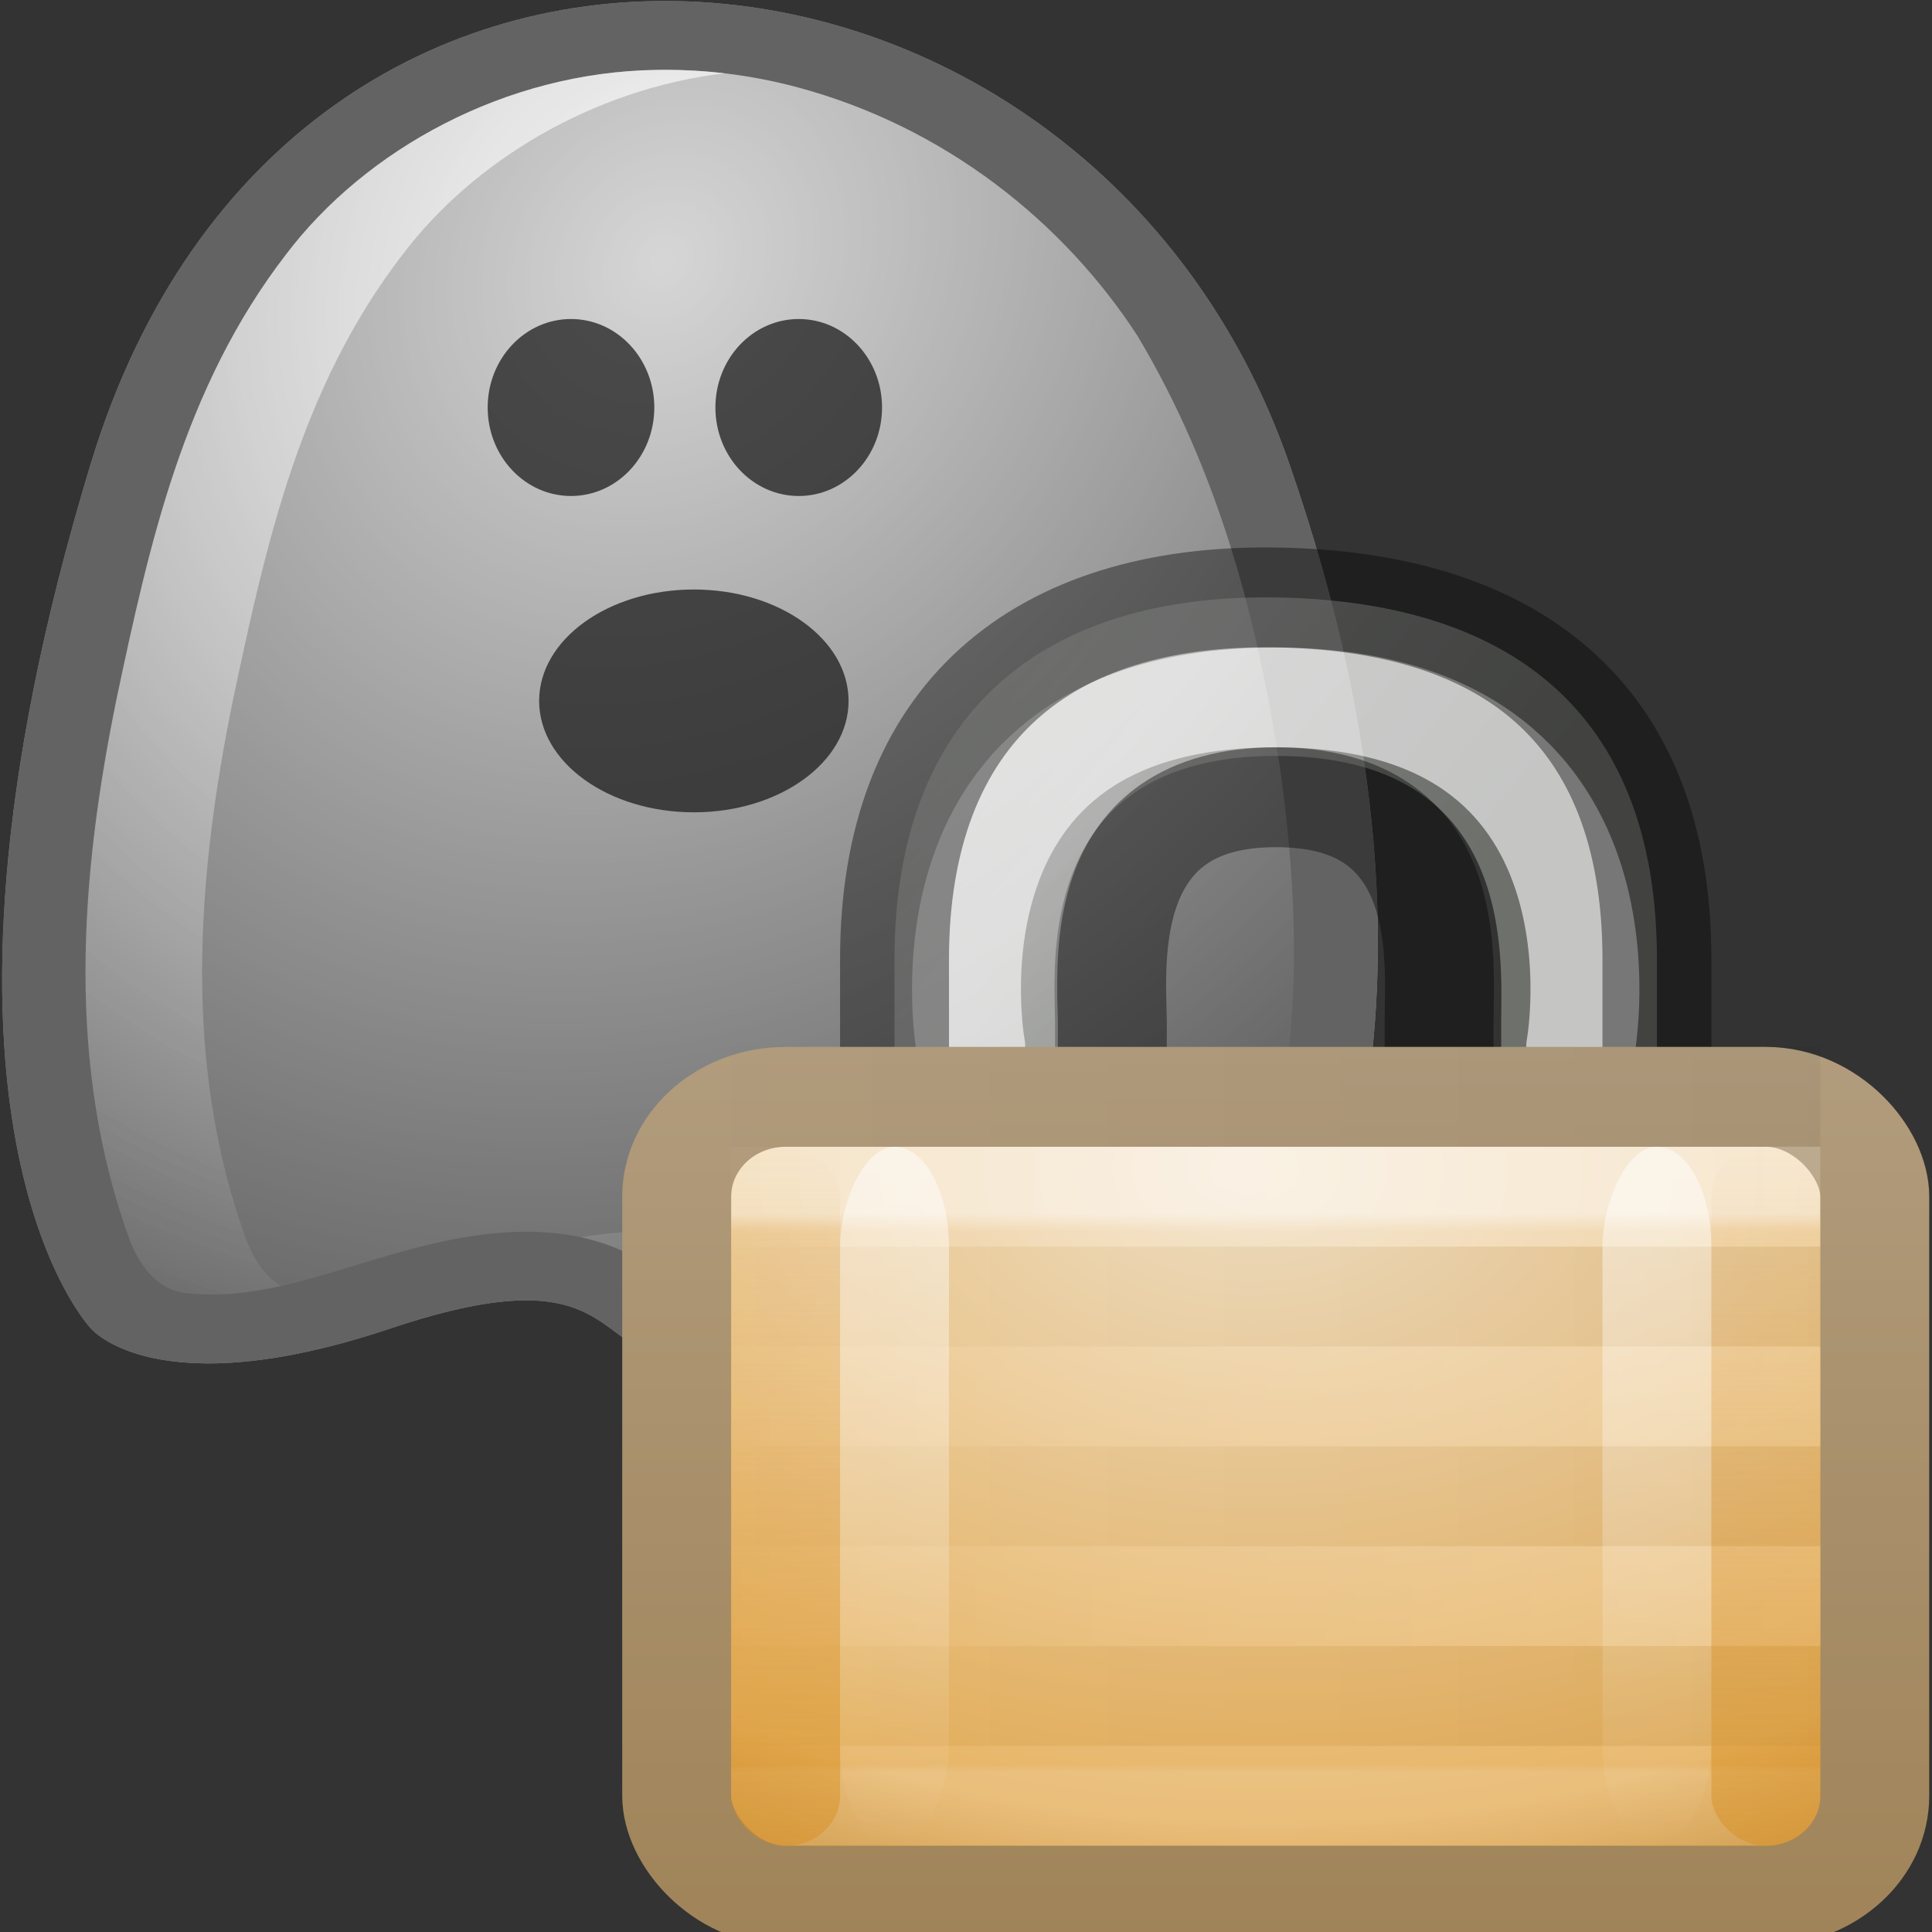 <?xml version="1.0" encoding="UTF-8" standalone="no"?>
<svg
   xmlns:dc="http://purl.org/dc/elements/1.1/"
   xmlns:cc="http://creativecommons.org/ns#"
   xmlns:rdf="http://www.w3.org/1999/02/22-rdf-syntax-ns#"
   xmlns:svg="http://www.w3.org/2000/svg"
   xmlns="http://www.w3.org/2000/svg"
   xmlns:xlink="http://www.w3.org/1999/xlink"
   xmlns:sodipodi="http://sodipodi.sourceforge.net/DTD/sodipodi-0.dtd"
   xmlns:inkscape="http://www.inkscape.org/namespaces/inkscape"
   id="svg2"
   sodipodi:docname="ct_ghostlock.svg"
   inkscape:export-filename="C:\Users\jrjohns3\Pictures\Ink\ghost.png"
   viewBox="0 0 16 16"
   inkscape:export-xdpi="159.96346"
   version="1.1"
   inkscape:export-ydpi="159.96346"
   inkscape:version="1.0.2 (e86c870879, 2021-01-15)"
   width="16"
   height="16">
  <rect x="0" y="0" width="16" height="16" fill="#333333" stroke="none"/>
  <defs
     id="defs4">
    <linearGradient
       id="linearGradient2992"
       inkscape:collect="always">
      <stop
         id="stop2994"
         style="stop-color:#ffffff"
         offset="0" />
      <stop
         id="stop2996"
         style="stop-color:#ffffff;stop-opacity:0"
         offset="1" />
    </linearGradient>
    <radialGradient
       id="radialGradient2998"
       xlink:href="#linearGradient2992"
       gradientUnits="userSpaceOnUse"
       cy="677.2"
       cx="615.1"
       gradientTransform="matrix(-0.596,1.977,-1.523,-0.459,1743.9,-538.14)"
       r="247.67"
       inkscape:collect="always" />
    <radialGradient
       inkscape:collect="always"
       xlink:href="#linearGradient2992"
       id="radialGradient27"
       gradientUnits="userSpaceOnUse"
       gradientTransform="matrix(-0.596,1.977,-1.523,-0.459,1743.9,-538.14)"
       cx="615.1"
       cy="677.2"
       r="247.67" />
    <linearGradient
       gradientTransform="matrix(0.261,0,0,0.315,1.727,-0.048)"
       gradientUnits="userSpaceOnUse"
       xlink:href="#linearGradient10591-0"
       id="linearGradient4097"
       y2="17.47"
       x2="27.192"
       y1="2.914"
       x1="10.651" />
    <linearGradient
       id="linearGradient10591-0">
      <stop
         offset="0"
         style="stop-color:#cad0c6;stop-opacity:1"
         id="stop10593-1" />
      <stop
         offset="0.5"
         style="stop-color:#eaece9;stop-opacity:1"
         id="stop10599-3" />
      <stop
         offset="1"
         style="stop-color:#c5cbc0;stop-opacity:1"
         id="stop10595-3" />
    </linearGradient>
    <radialGradient
       gradientTransform="matrix(0,0.81,-1.139,0,20.949,-6.369)"
       gradientUnits="userSpaceOnUse"
       xlink:href="#linearGradient5409"
       id="radialGradient3074"
       fy="11.597"
       fx="16.777"
       r="10.5"
       cy="11.368"
       cx="16.824" />
    <linearGradient
       id="linearGradient5409">
      <stop
         offset="0"
         style="stop-color:#f2e0c4;stop-opacity:1"
         id="stop5411" />
      <stop
         offset="0.765"
         style="stop-color:#e5af5b;stop-opacity:1"
         id="stop5559" />
      <stop
         offset="1"
         style="stop-color:#af6900;stop-opacity:1"
         id="stop5413" />
    </linearGradient>
    <linearGradient
       gradientTransform="matrix(0.474,0,0,0.429,0.421,1.286)"
       gradientUnits="userSpaceOnUse"
       xlink:href="#linearGradient5443"
       id="linearGradient3059"
       y2="27.925"
       x2="21.771"
       y1="14.871"
       x1="21.771" />
    <linearGradient
       id="linearGradient5443">
      <stop
         offset="0"
         style="stop-color:#ffffff;stop-opacity:1"
         id="stop5445" />
      <stop
         offset="0.033"
         style="stop-color:#ffffff;stop-opacity:0.235"
         id="stop5447" />
      <stop
         offset="0.986"
         style="stop-color:#ffffff;stop-opacity:0.157"
         id="stop5449" />
      <stop
         offset="1"
         style="stop-color:#ffffff;stop-opacity:0.392"
         id="stop5451" />
    </linearGradient>
    <linearGradient
       gradientTransform="translate(0,-1)"
       gradientUnits="userSpaceOnUse"
       xlink:href="#linearGradient3957"
       id="linearGradient3963"
       y2="16"
       x2="10.314"
       y1="7"
       x1="10.314" />
    <linearGradient
       id="linearGradient3957">
      <stop
         offset="0"
         style="stop-color:#b19c7d;stop-opacity:1"
         id="stop3959" />
      <stop
         offset="1"
         style="stop-color:#a08358;stop-opacity:1"
         id="stop3961" />
    </linearGradient>
    <linearGradient
       gradientTransform="matrix(-0.934,0,0,1,23.38,-22)"
       gradientUnits="userSpaceOnUse"
       xlink:href="#linearGradient2992"
       id="linearGradient3951"
       y2="27.5"
       x2="23.3"
       y1="27.5"
       x1="8.643" />
    <linearGradient
       gradientTransform="matrix(-0.934,0,0,1,23.38,-15)"
       gradientUnits="userSpaceOnUse"
       xlink:href="#linearGradient3865-4-8"
       id="linearGradient4158"
       y2="27.5"
       x2="23.3"
       y1="27.5"
       x1="8.643" />
    <linearGradient
       id="linearGradient3865-4-8">
      <stop
         offset="0"
         style="stop-color:#000000;stop-opacity:1"
         id="stop3867-110-9" />
      <stop
         offset="1"
         style="stop-color:#000000;stop-opacity:0"
         id="stop3869-96-3" />
    </linearGradient>
    <linearGradient
       gradientTransform="matrix(0.667,0,0,0.467,5.833,-20.534)"
       gradientUnits="userSpaceOnUse"
       xlink:href="#linearGradient2992"
       id="linearGradient3062"
       y2="14"
       x2="9"
       y1="29"
       x1="9" />
    <linearGradient
       gradientTransform="matrix(0.667,0,0,0.467,-1.167,-20.534)"
       gradientUnits="userSpaceOnUse"
       xlink:href="#linearGradient2992"
       id="linearGradient3065"
       y2="14"
       x2="9"
       y1="29"
       x1="9" />
    <linearGradient
       gradientTransform="matrix(0.667,0,0,0.467,-12.167,0.467)"
       gradientUnits="userSpaceOnUse"
       xlink:href="#linearGradient5475-8"
       id="linearGradient3976"
       y2="14"
       x2="24"
       y1="29"
       x1="24" />
    <linearGradient
       id="linearGradient5475-8">
      <stop
         offset="0"
         style="stop-color:#d88f22;stop-opacity:1"
         id="stop5477-0" />
      <stop
         offset="1"
         style="stop-color:#d88f22;stop-opacity:0"
         id="stop5479-4" />
    </linearGradient>
    <linearGradient
       gradientTransform="matrix(0.667,0,0,0.467,-3.167,0.467)"
       gradientUnits="userSpaceOnUse"
       xlink:href="#linearGradient5475-8"
       id="linearGradient4144"
       y2="14"
       x2="24"
       y1="29"
       x1="24" />
  </defs>
  <sodipodi:namedview
     id="base"
     bordercolor="#666666"
     inkscape:pageshadow="2"
     inkscape:window-y="0"
     fit-margin-left="0"
     pagecolor="#ffffff"
     inkscape:window-height="1016"
     inkscape:window-maximized="1"
     inkscape:zoom="22.4"
     inkscape:window-x="0"
     showgrid="false"
     borderopacity="1.0"
     inkscape:current-layer="layer1"
     inkscape:cx="19.578494"
     inkscape:cy="4.578442"
     fit-margin-top="0"
     fit-margin-right="0"
     fit-margin-bottom="0"
     inkscape:window-width="1920"
     inkscape:pageopacity="0.0"
     inkscape:document-units="px"
     inkscape:document-rotation="0" />
  <g
     id="layer1"
     inkscape:label="Layer 1"
     inkscape:groupmode="layer"
     transform="translate(-347.71,-543.946)">
    <g
       id="g25"
       transform="matrix(0.023,0,0,0.019,345.243,539.133)">
      <path
         id="rect2987"
         sodipodi:nodetypes="zzcsazcz"
         style="opacity:0.736;fill:#cccccc"
         inkscape:connector-curvature="0"
         d="m 140,455.22 c 71.905,-286.3 359.52,-250.34 431.43,0 71.905,250.34 0,377.14 0,377.14 0,0 -69.048,40 -107.86,0 -25.035,-25.803 -71.591,14.286 -107.86,14.286 -36.266,0 -23.333,-48.571 -107.86,-14.286 -84.524,34.286 -107.86,0 -107.86,0 0,0 -71.905,-90.841 0,-377.14 z" />
      <path
         id="path2990"
         d="m 140,455.22 c 71.905,-286.3 359.52,-250.34 431.43,0 71.905,250.34 0,377.14 0,377.14 0,0 -69.048,40 -107.86,0 -25.035,-25.803 -71.591,14.286 -107.86,14.286 -36.266,0 -23.333,-48.571 -107.86,-14.286 -84.524,34.286 -107.86,0 -107.86,0 0,0 -71.905,-90.841 0,-377.14 z"
         sodipodi:nodetypes="zzcsazcz"
         style="opacity:0.736;fill:#4d4d4d"
         inkscape:connector-curvature="0" />
      <path
         id="path3072"
         style="opacity:0.736;fill:url(#radialGradient27)"
         inkscape:connector-curvature="0"
         d="m 343.84,283.78 c -54.698,0.909 -105.05,34.835 -133.57,80.404 -36.999,58.071 -49.328,126.93 -61.032,193.68 -13.197,78.022 -18.306,159.92 4.915,236.61 3.334,9.72 9.205,21.327 20.625,22.531 26.834,3.392 51.945,-9.942 76.75,-17.969 24.849,-8.661 54.195,-14 78.5,-1.188 10.258,4.804 17.228,15.321 28.312,18.219 20.1,-1.624 37.599,-14.253 57.281,-18.406 21.802,-6.449 48.417,-5.81 65.594,10.75 8.256,7.315 18.757,13.585 30.219,11.5 12.96,-0.189 25.63,-4.005 37.031,-10.094 28.17,-69.39 28.22,-146.63 19.88,-220.16 -8.02,-65.3 -22.25,-130.82 -51.57,-190.06 -26.31,-49.02 -68.94,-91.04 -122.78,-108.37 -16.131,-5.177 -33.15,-7.805 -50.156,-7.438 z" />
      <path
         id="path3136"
         style="opacity:0.736;fill:url(#radialGradient2998)"
         inkscape:connector-curvature="0"
         d="m 347.03,283.75 c -1.063,-3.3e-4 -2.125,0.008 -3.188,0.031 -54.698,0.909 -105.04,34.837 -133.56,80.406 -36.999,58.071 -49.327,126.94 -61.031,193.69 -13.197,78.022 -18.315,159.9 4.906,236.59 3.334,9.72 9.205,21.327 20.625,22.531 11.522,1.457 22.72,-0.189 33.719,-3.156 -6.194,-4.357 -9.934,-12.351 -12.344,-19.375 -23.23,-76.69 -18.12,-158.57 -4.92,-236.59 11.704,-66.743 24.032,-135.62 61.031,-193.69 25.405,-40.589 68.124,-71.928 115.81,-78.938 -6.971,-0.991 -14.012,-1.498 -21.062,-1.5 z m -9,506.47 c -7.187,0.062 -14.433,0.961 -21.562,2.406 4.651,1.217 9.183,2.91 13.562,5.219 10.258,4.804 17.228,15.321 28.312,18.219 9.796,-0.791 18.98,-4.205 28.094,-7.969 -4.605,-3.718 -9.063,-7.748 -14.406,-10.25 -10.634,-5.606 -22.236,-7.726 -34,-7.625 z m 145.41,3.625 c -7.567,-0.035 -15.178,1.035 -22.375,2.875 7.436,2.299 14.334,6.074 20.156,11.688 8.256,7.315 18.757,13.585 30.219,11.5 7.639,-0.111 15.169,-1.489 22.406,-3.844 -3.835,-2.103 -7.399,-4.798 -10.625,-7.656 -10.736,-10.35 -25.152,-14.494 -39.781,-14.562 z" />
      <ellipse
         id="path3145"
         style="opacity:0.736;fill:#1a1a1a"
         cx="312.857"
         cy="430.934"
         rx="30"
         ry="38.571" />
      <ellipse
         id="path3147"
         style="opacity:0.736;fill:#1a1a1a"
         transform="translate(82)"
         cx="312.857"
         cy="430.934"
         rx="30"
         ry="38.571" />
      <ellipse
         id="path3149"
         style="opacity:0.736;fill:#1a1a1a"
         transform="matrix(1.857,0,0,1.259,-223.88,16.276)"
         cx="312.857"
         cy="430.934"
         rx="30"
         ry="38.571" />
    </g>
    <g
       id="layer1-3"
       transform="matrix(0.902,0,0,0.827,351.059,547.654)">
      <path
         style="opacity:0.4;fill:url(#linearGradient4097);fill-opacity:1;fill-rule:evenodd;stroke:none"
         id="path2086-4"
         d="M 4.5,8.5 V 5.124 c 0,-2.478 1.37,-3.656 3.487,-3.625 2.129,0.031 3.513,1.117 3.513,3.625 V 8.5 H 10.07 V 5.754 c 0,-0.63 0.148,-2.668 -2.067,-2.668 -2.197,0 -2.037,2.05 -2.029,2.665 v 2.748 z" />
      <path
         style="opacity:0.6;fill:none;stroke:#ffffff;stroke-width:1px;stroke-linecap:round;stroke-linejoin:miter;stroke-opacity:1"
         id="path4161"
         d="M 5.2,6 C 5.2,6 4.61,2.5 8,2.5 11.39,2.5 10.8,6 10.8,6" />
      <path
         style="opacity:0.4;fill:none;stroke:#000000;stroke-width:1;stroke-linecap:square;stroke-linejoin:miter;stroke-miterlimit:4;stroke-dasharray:none;stroke-opacity:1"
         id="path2086-3"
         d="M 4.5,8.5 V 5.124 c 0,-2.478 1.37,-3.656 3.487,-3.625 2.129,0.031 3.513,1.117 3.513,3.625 V 8.5 H 9.5 V 5.754 C 9.5,5.124 9.651,3.5 8.002,3.5 6.353,3.5 6.491,5.137 6.5,5.752 v 2.748 z" />
      <rect
         style="color:#000000;display:inline;overflow:visible;visibility:visible;fill:url(#radialGradient3074);fill-opacity:1;fill-rule:nonzero;stroke:none;stroke-width:1px;marker:none;enable-background:accumulate"
         id="rect3186-2"
         y="6.5"
         x="2.5"
         ry="1"
         rx="1"
         height="8"
         width="11" />
      <rect
         style="color:#000000;display:inline;overflow:visible;visibility:visible;opacity:0.5;fill:none;stroke:url(#linearGradient3059);stroke-width:1px;stroke-linejoin:round;stroke-opacity:1;marker:none;enable-background:accumulate"
         id="rect3186-3"
         y="7.5"
         x="3.5"
         height="6"
         width="9" />
      <rect
         style="color:#000000;display:inline;overflow:visible;visibility:visible;fill:none;stroke:url(#linearGradient3963);stroke-width:1px;stroke-opacity:1;marker:none;enable-background:accumulate"
         id="rect3186"
         y="6.5"
         x="2.5"
         ry="1"
         rx="1"
         height="8"
         width="11" />
      <path
         style="opacity:0.2;fill:none;stroke:url(#linearGradient3951);stroke-width:1;stroke-linecap:square;stroke-linejoin:miter;stroke-miterlimit:4;stroke-dasharray:none;stroke-opacity:1"
         id="path3863-3-5"
         d="m 3.5,7.5 9,-3.79e-4 m -9,2 9,-3.79e-4 M 3.5,11.5 l 9,-3.79e-4" />
      <path
         style="opacity:0.05;fill:none;stroke:url(#linearGradient4158);stroke-width:1px;stroke-linecap:square;stroke-linejoin:miter;stroke-opacity:1"
         id="path4156"
         d="m 3.5,12.5 h 9 m -9,-6 h 9 m -9,2 h 9 m -9,2 h 9" />
      <rect
         style="color:#000000;display:inline;overflow:visible;visibility:visible;opacity:0.5;fill:url(#linearGradient3062);fill-opacity:1;fill-rule:nonzero;stroke:none;stroke-width:1px;marker:none;enable-background:accumulate"
         id="rect5453-4-4"
         transform="scale(1,-1)"
         y="-14"
         x="11"
         ry="1"
         rx="2"
         height="7"
         width="1" />
      <rect
         style="color:#000000;display:inline;overflow:visible;visibility:visible;opacity:0.5;fill:url(#linearGradient3065);fill-opacity:1;fill-rule:nonzero;stroke:none;stroke-width:1px;marker:none;enable-background:accumulate"
         id="rect5453-4"
         transform="scale(1,-1)"
         y="-14"
         x="4"
         ry="1"
         rx="2"
         height="7"
         width="1" />
      <rect
         style="color:#000000;display:inline;overflow:visible;visibility:visible;opacity:0.5;fill:url(#linearGradient3976);fill-opacity:1;fill-rule:nonzero;stroke:none;stroke-width:1px;marker:none;enable-background:accumulate"
         id="rect3333"
         y="7"
         x="3"
         ry="0.5"
         rx="1.6"
         height="7"
         width="1" />
      <rect
         style="color:#000000;display:inline;overflow:visible;visibility:visible;opacity:0.5;fill:url(#linearGradient4144);fill-opacity:1;fill-rule:nonzero;stroke:none;stroke-width:1px;marker:none;enable-background:accumulate"
         id="rect5453-6"
         y="7"
         x="12"
         ry="0.5"
         rx="1.6"
         height="7"
         width="1" />
    </g>
  </g>
</svg>
